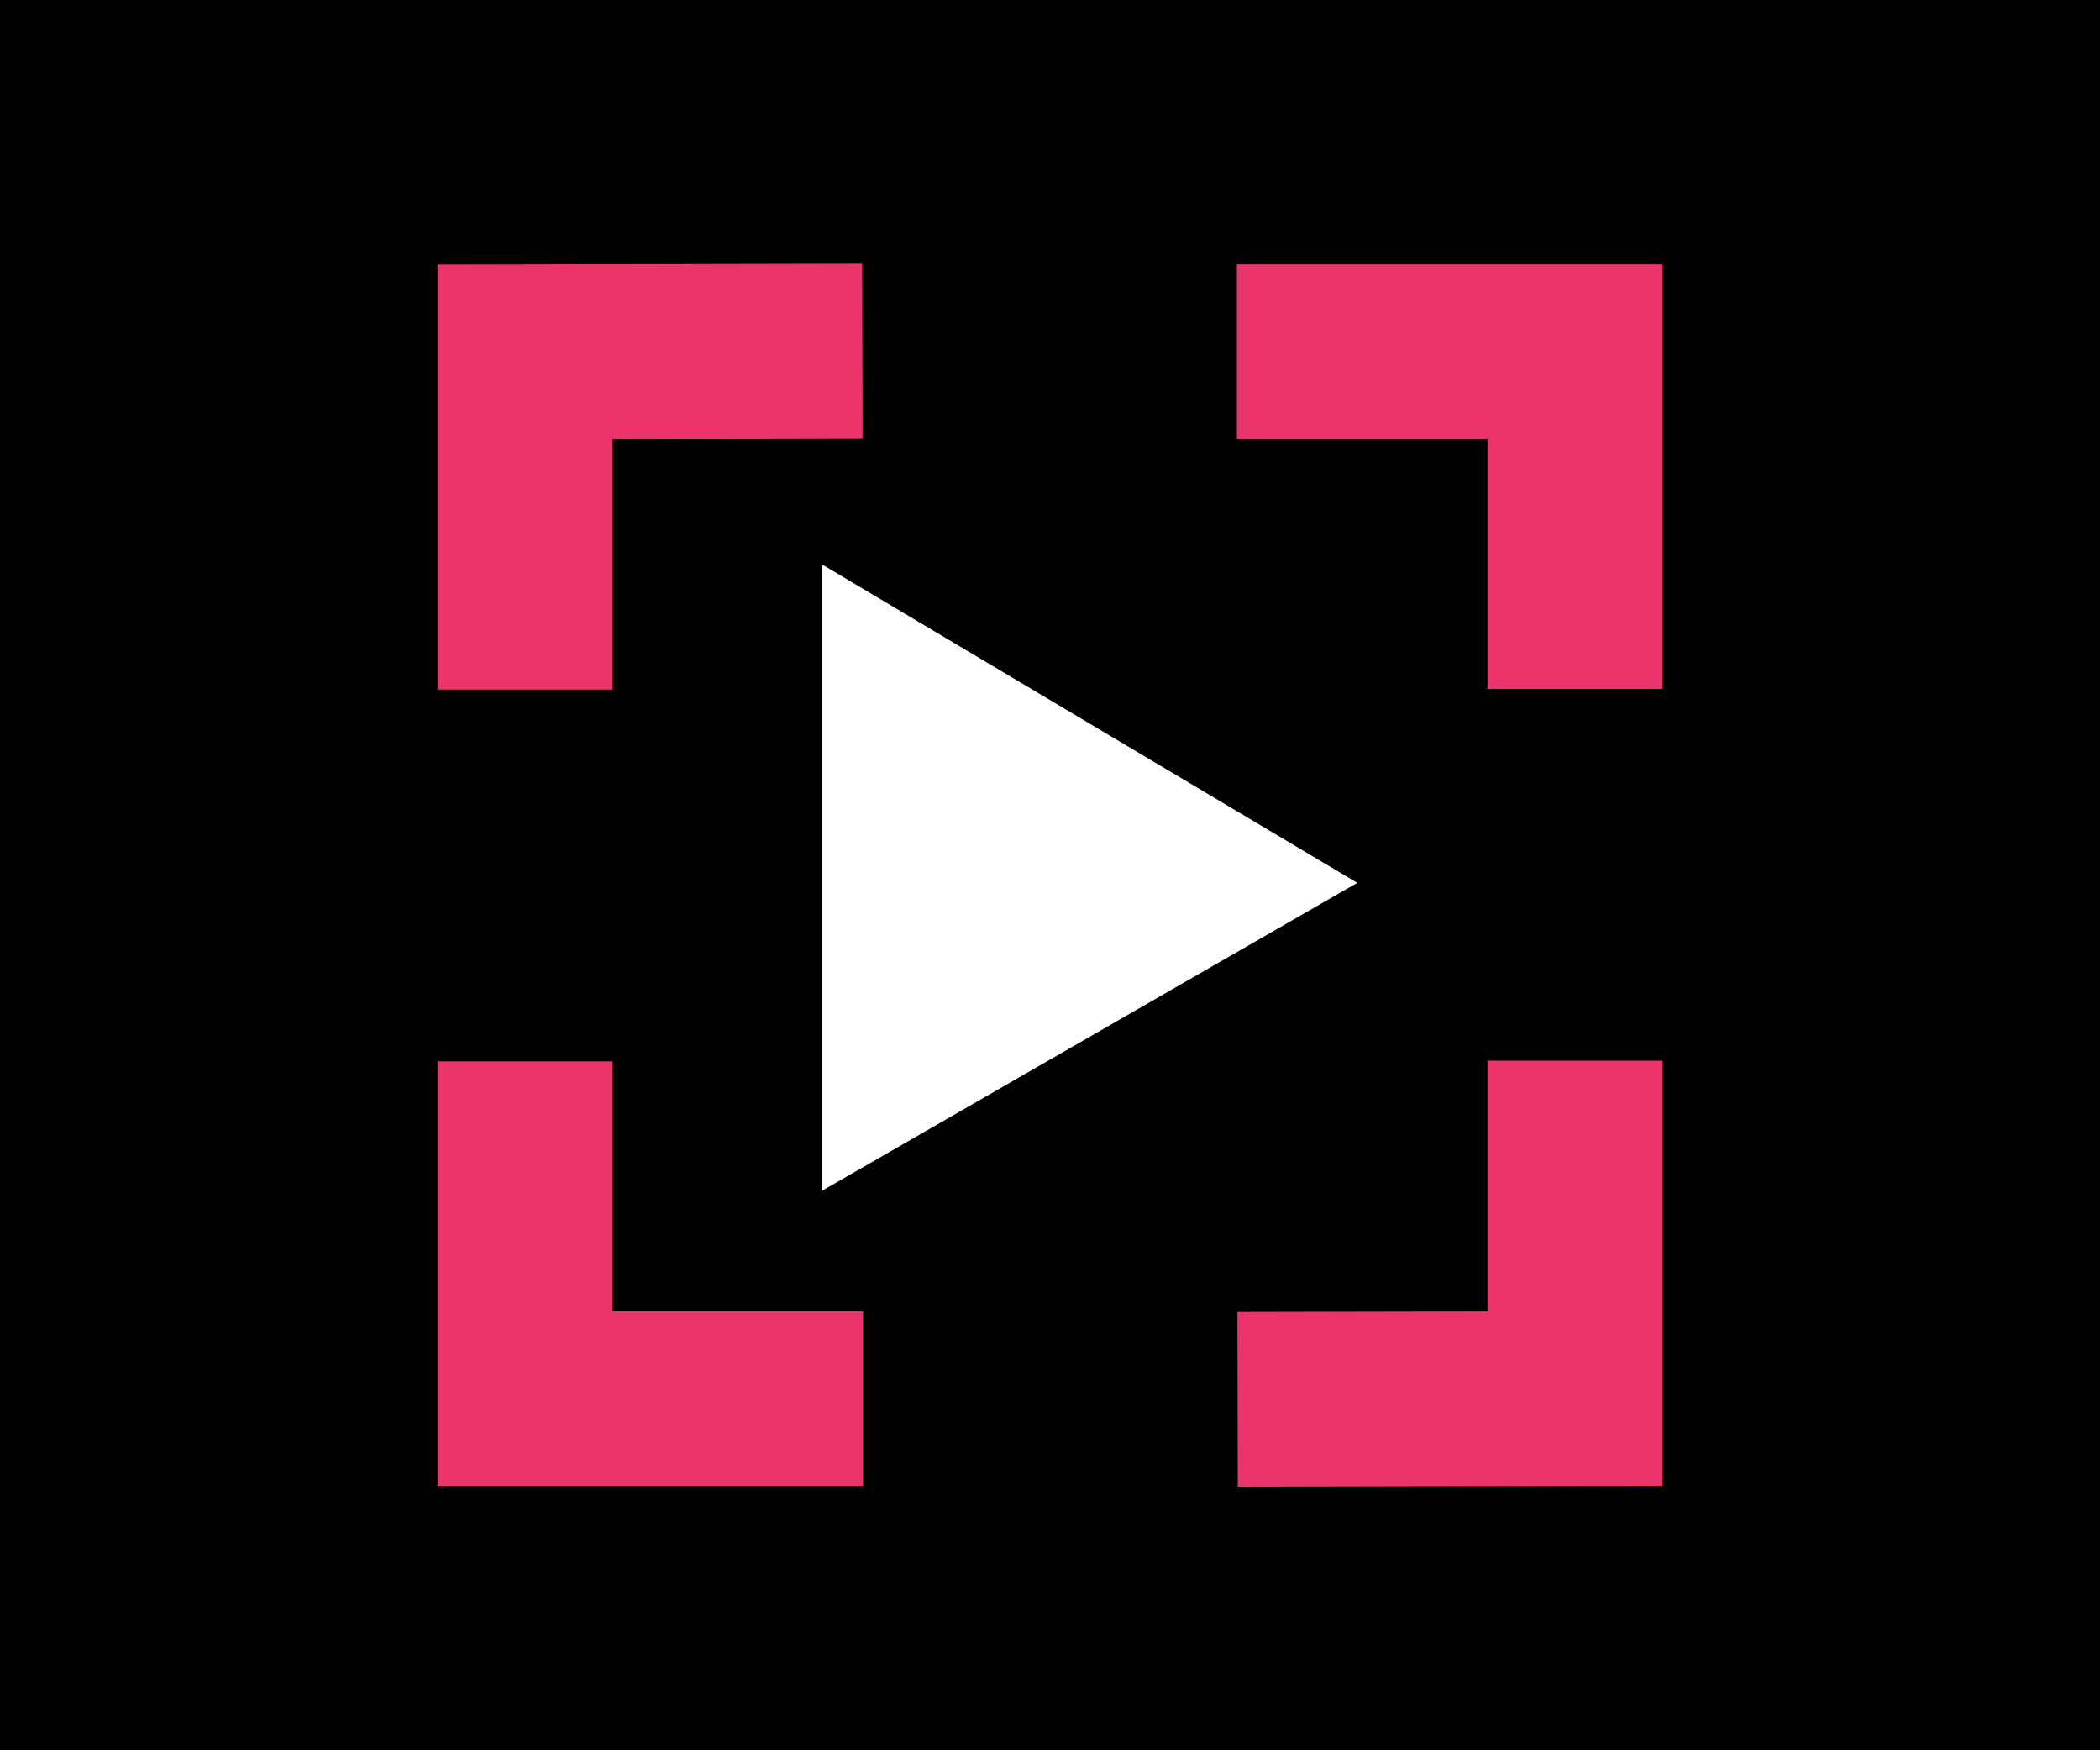 <?xml version="1.0" encoding="utf-8"?>
<!-- Generator: Adobe Illustrator 21.1.0, SVG Export Plug-In . SVG Version: 6.00 Build 0)  -->
<svg version="1.1" xmlns="http://www.w3.org/2000/svg" xmlns:xlink="http://www.w3.org/1999/xlink" x="0px" y="0px"
	 viewBox="0 0 300 250" style="enable-background:new 0 0 300 250;" xml:space="preserve">
<style type="text/css">
	.st0{fill:none;stroke:#EB346C;stroke-width:25;stroke-miterlimit:10;}
	.st1{fill:#FFFFFF;}
</style>
<g id="Ebene_2">
	<rect width="300" height="250"/>
</g>
<g id="Ebene_1">
	<g>
		<polyline class="st0" points="75,98.5 75,50.2 123.2,50.1 		"/>
		<polyline class="st0" points="176.7,50.2 225,50.2 225,98.4 		"/>
		<polyline class="st0" points="225,151.5 225,199.8 176.8,199.9 		"/>
		<polyline class="st0" points="123.3,199.8 75,199.8 75,151.6 		"/>
		<polygon class="st1" points="117.4,170.1 117.4,80.6 193.9,126.1 		"/>
	</g>
</g>
</svg>
